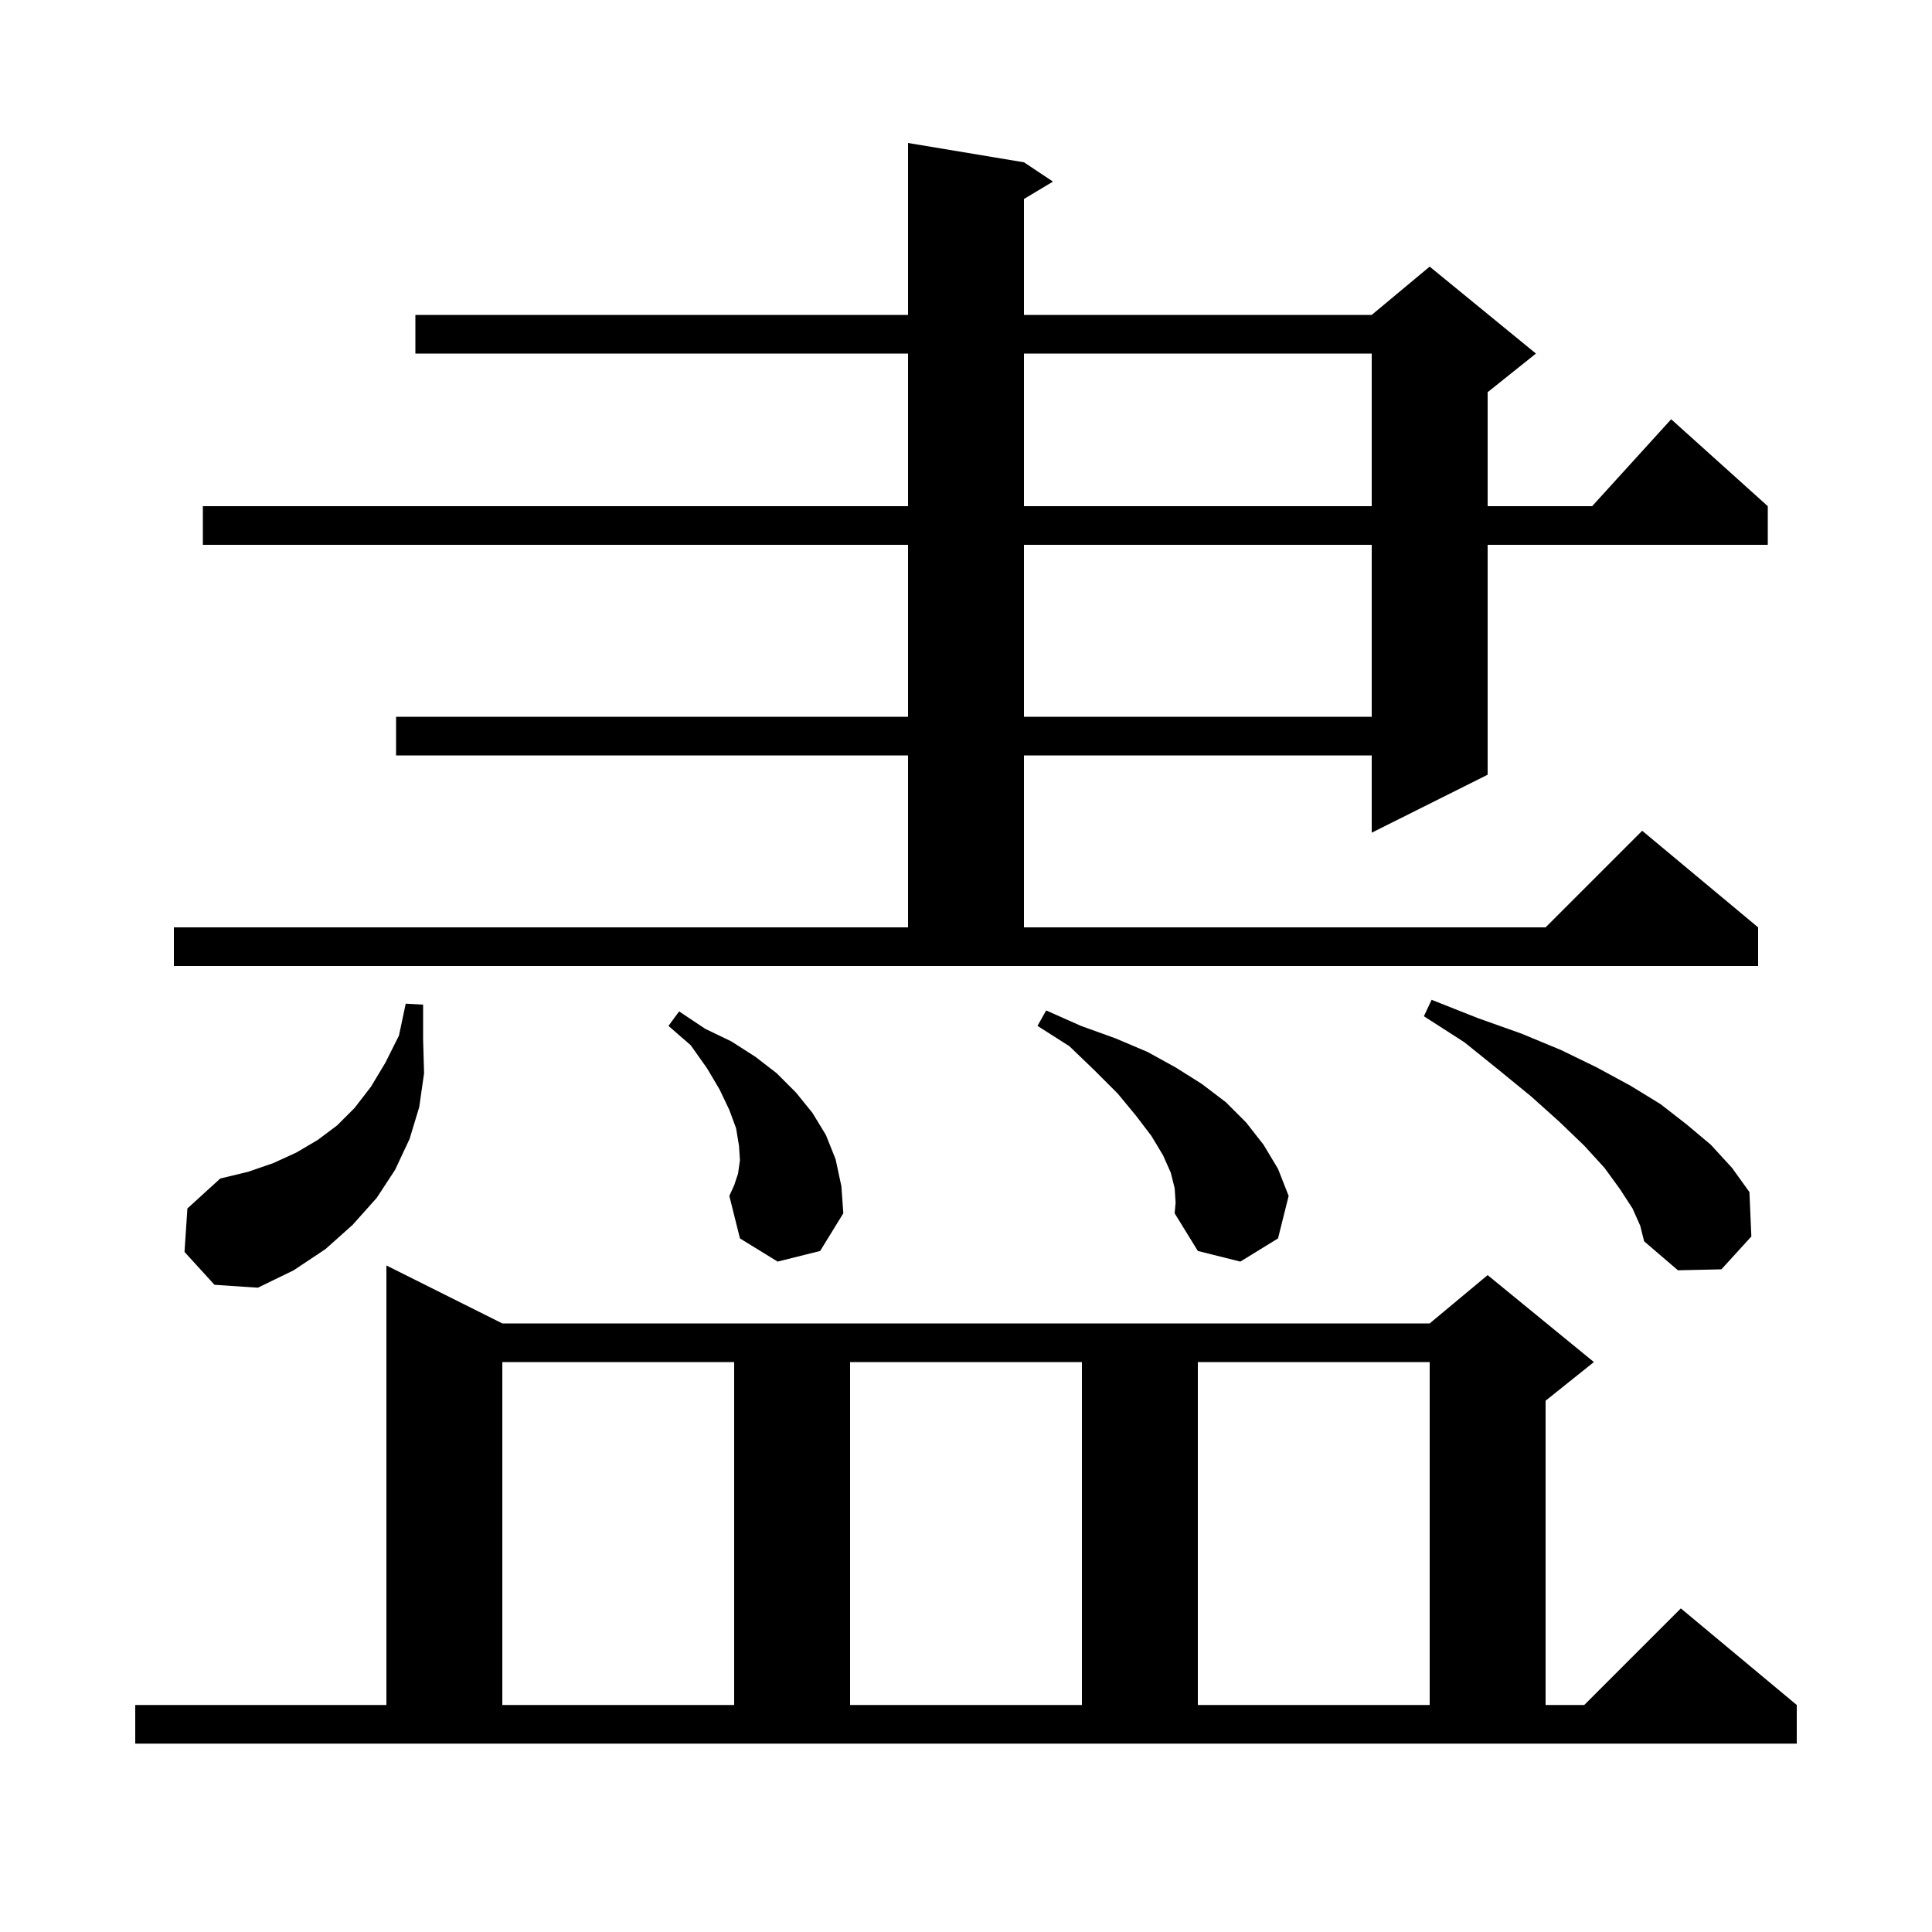 <svg xmlns="http://www.w3.org/2000/svg" xmlns:xlink="http://www.w3.org/1999/xlink" version="1.1" baseProfile="full" viewBox="0 0 200 200" width="200" height="200">
<g fill="black">
<path d="M 14.0 176.5 L 40.0 176.5 L 40.0 131.0 L 52.0 137.0 L 148.0 137.0 L 154.0 132.0 L 165.0 141.0 L 160.0 145.0 L 160.0 176.5 L 164.0 176.5 L 174.0 166.5 L 186.0 176.5 L 186.0 180.5 L 14.0 180.5 Z M 52.0 141.0 L 52.0 176.5 L 76.0 176.5 L 76.0 141.0 Z M 88.0 141.0 L 88.0 176.5 L 112.0 176.5 L 112.0 141.0 Z M 124.0 141.0 L 124.0 176.5 L 148.0 176.5 L 148.0 141.0 Z M 19.1 129.6 L 19.4 125.1 L 22.8 122.0 L 25.7 121.3 L 28.3 120.4 L 30.7 119.3 L 32.9 118.0 L 34.9 116.5 L 36.7 114.7 L 38.4 112.5 L 39.9 110.0 L 41.3 107.2 L 42.0 103.9 L 43.8 104.0 L 43.8 107.6 L 43.9 111.1 L 43.4 114.6 L 42.4 117.9 L 40.9 121.1 L 39.0 124.0 L 36.5 126.8 L 33.7 129.3 L 30.4 131.5 L 26.7 133.3 L 22.2 133.0 Z M 169.0 125.1 L 167.7 123.1 L 166.1 120.9 L 164.0 118.6 L 161.4 116.1 L 158.5 113.5 L 155.2 110.8 L 151.6 107.9 L 147.4 105.2 L 148.2 103.5 L 153.0 105.4 L 157.5 107.0 L 161.6 108.7 L 165.3 110.5 L 168.8 112.4 L 171.9 114.3 L 174.6 116.4 L 177.1 118.5 L 179.3 120.9 L 181.1 123.4 L 181.3 128.0 L 178.2 131.4 L 173.7 131.5 L 170.2 128.5 L 169.8 126.9 Z M 121.6 123.0 L 121.2 121.4 L 120.4 119.6 L 119.2 117.6 L 117.6 115.5 L 115.7 113.2 L 113.3 110.8 L 110.7 108.3 L 107.4 106.2 L 108.3 104.6 L 111.9 106.2 L 115.5 107.5 L 118.8 108.9 L 121.7 110.5 L 124.4 112.2 L 126.9 114.1 L 129.0 116.2 L 130.8 118.5 L 132.3 121.0 L 133.4 123.8 L 132.3 128.2 L 128.4 130.6 L 124.0 129.5 L 121.6 125.6 L 121.7 124.5 Z M 80.5 130.6 L 76.6 128.2 L 75.5 123.8 L 76.0 122.7 L 76.4 121.5 L 76.6 120.1 L 76.5 118.6 L 76.2 116.8 L 75.5 114.9 L 74.5 112.8 L 73.2 110.6 L 71.5 108.2 L 69.2 106.2 L 70.3 104.7 L 73.0 106.5 L 75.7 107.8 L 78.2 109.4 L 80.4 111.1 L 82.4 113.1 L 84.1 115.2 L 85.5 117.5 L 86.5 120.0 L 87.1 122.8 L 87.3 125.6 L 84.9 129.5 Z M 18.0 96.0 L 94.0 96.0 L 94.0 78.2 L 41.0 78.2 L 41.0 74.2 L 94.0 74.2 L 94.0 56.4 L 21.0 56.4 L 21.0 52.4 L 94.0 52.4 L 94.0 36.6 L 43.0 36.6 L 43.0 32.6 L 94.0 32.6 L 94.0 14.8 L 106.0 16.8 L 109.0 18.8 L 106.0 20.6 L 106.0 32.6 L 142.0 32.6 L 148.0 27.6 L 159.0 36.6 L 154.0 40.6 L 154.0 52.4 L 164.818 52.4 L 173.0 43.4 L 183.0 52.4 L 183.0 56.4 L 154.0 56.4 L 154.0 80.2 L 142.0 86.2 L 142.0 78.2 L 106.0 78.2 L 106.0 96.0 L 160.0 96.0 L 170.0 86.0 L 182.0 96.0 L 182.0 100.0 L 18.0 100.0 Z M 106.0 56.4 L 106.0 74.2 L 142.0 74.2 L 142.0 56.4 Z M 106.0 36.6 L 106.0 52.4 L 142.0 52.4 L 142.0 36.6 Z " />
</g>
</svg>
